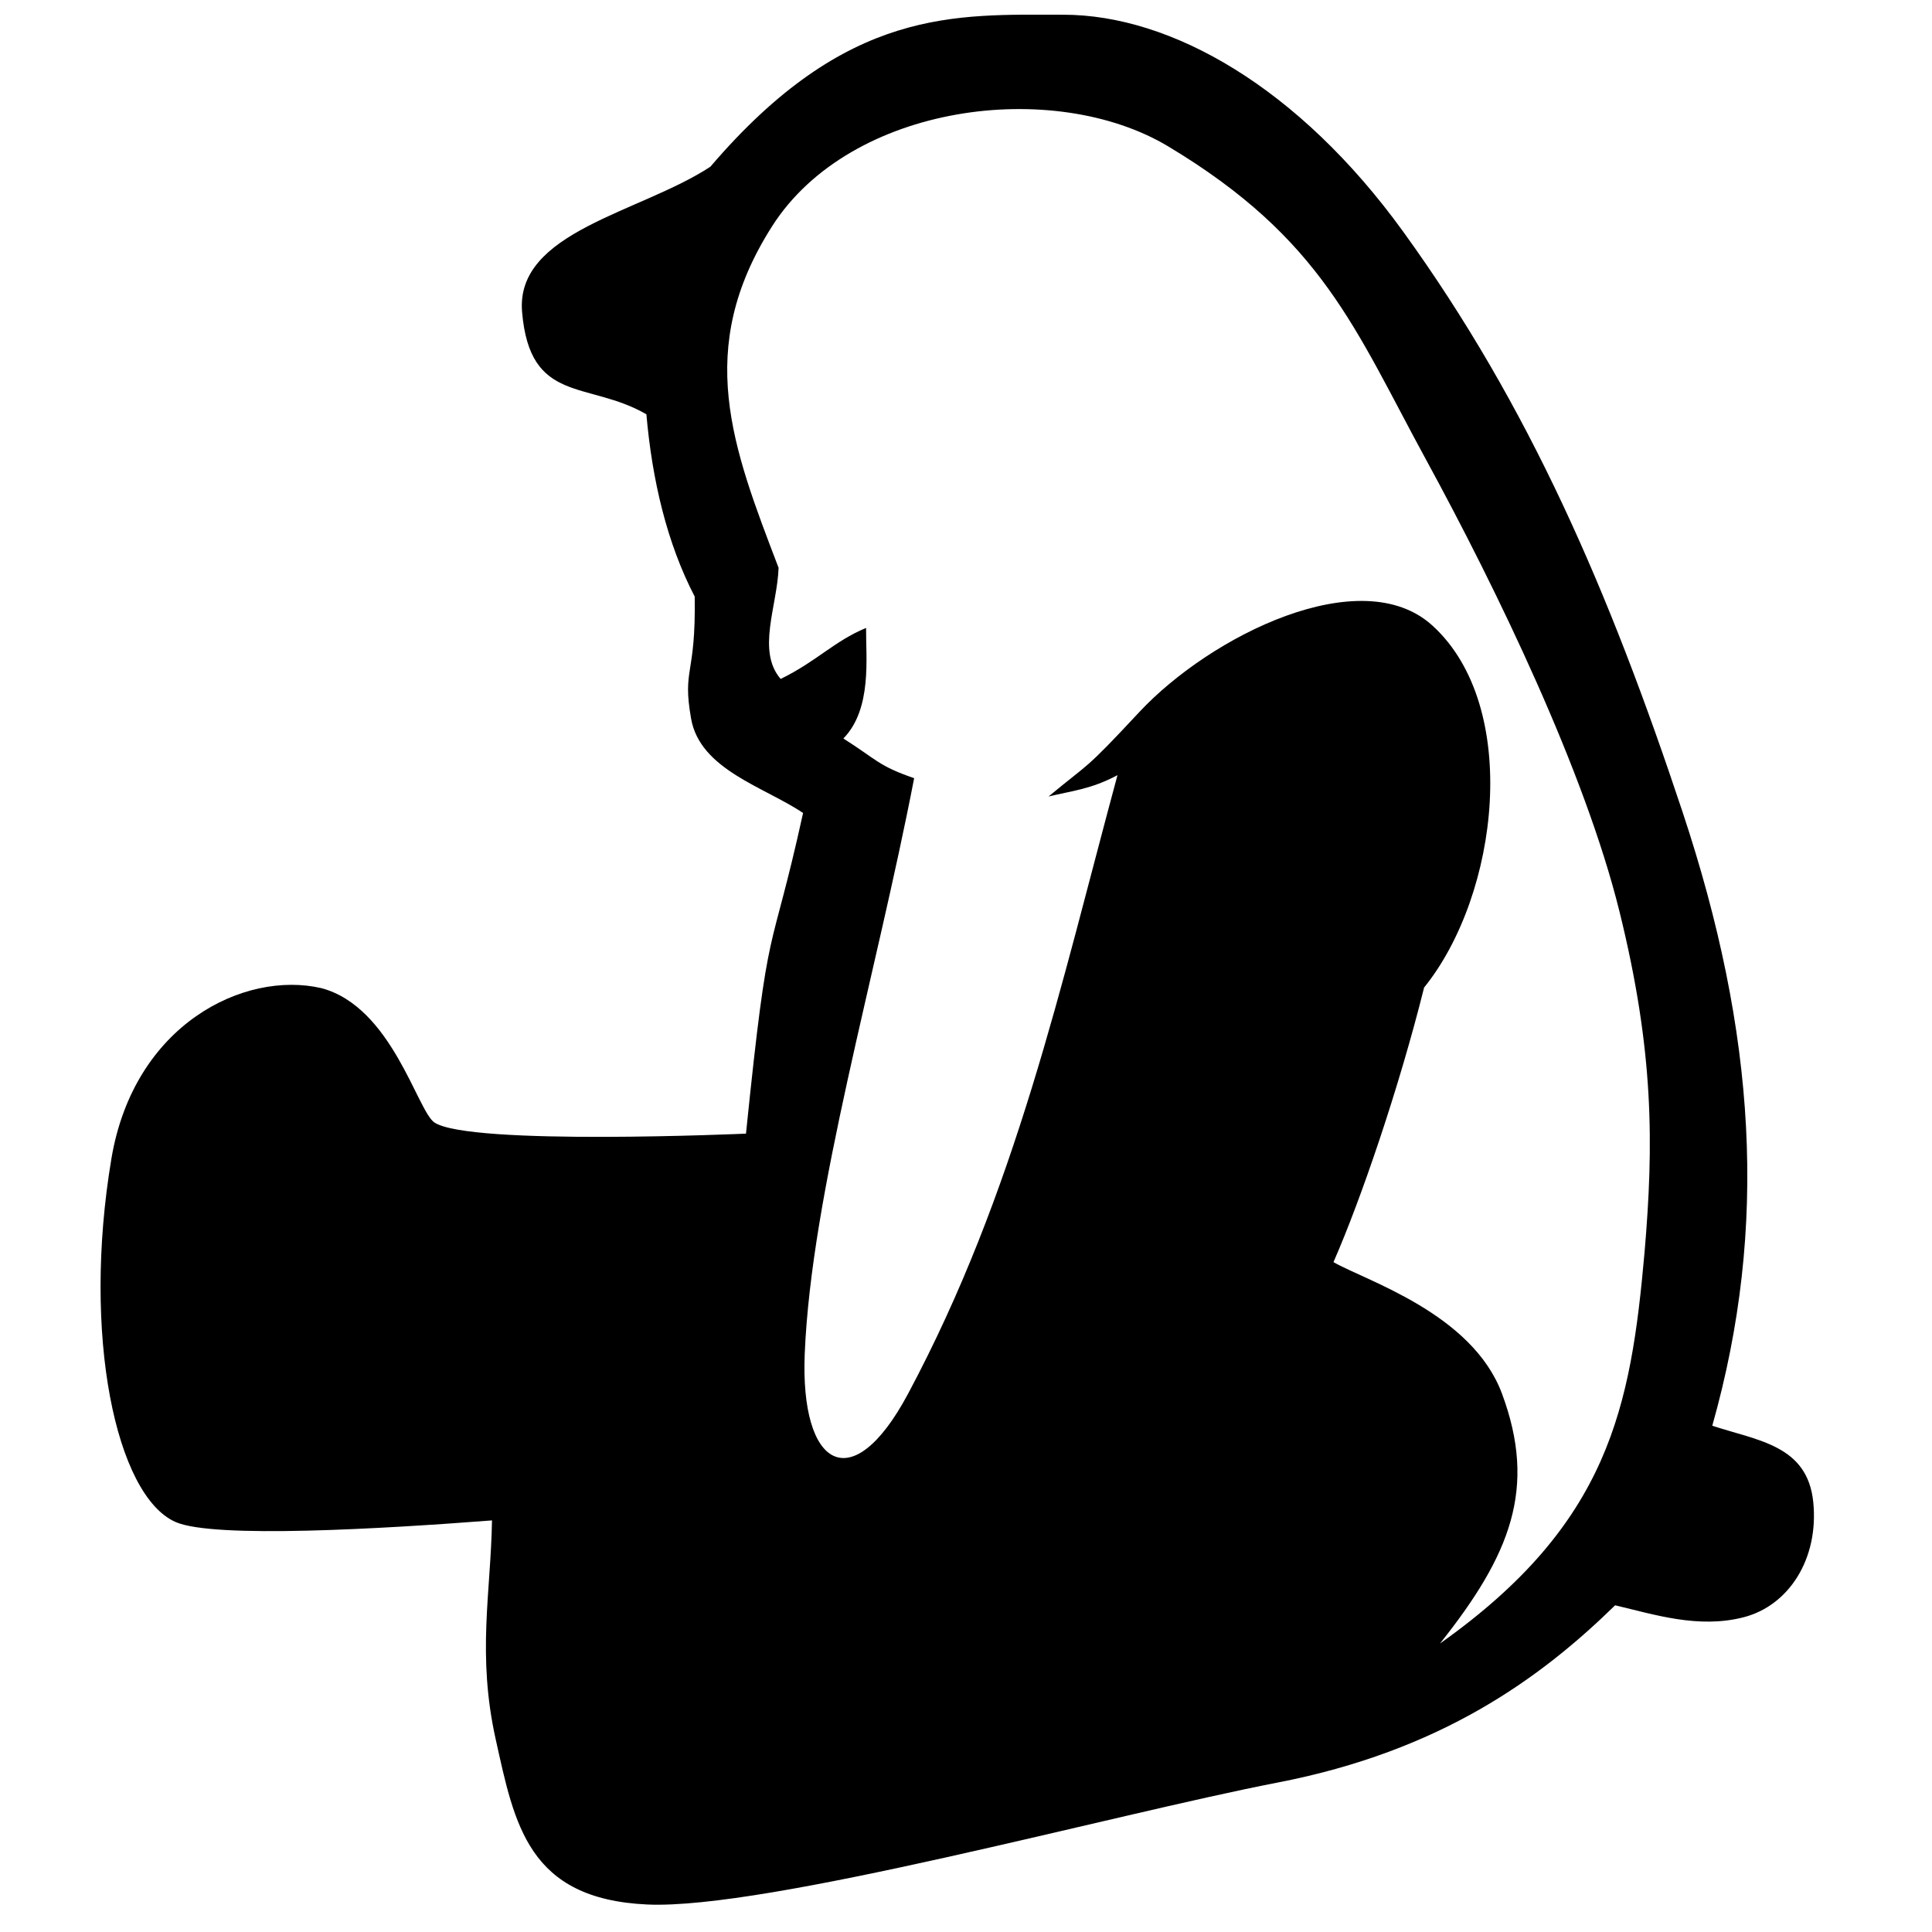 <?xml version="1.0" encoding="UTF-8" standalone="yes"?>
<svg width="100" height="100" viewBox="0 0 100 100" xmlns="http://www.w3.org/2000/svg" version="1.1">
    <path style="fill:#000000;fill-rule:evenodd;stroke:none;"
		d="M 16.633,51.146 c 3.65,0.963 4.964,6.353 5.849,6.951 1.804,1.219 16.13,0.58 16.13,0.58 1.198,-11.725 1.213,-8.671 2.955,-16.596 -1.989,-1.346 -5.334,-2.237 -5.797,-4.888 -0.464,-2.651 0.255,-2.143 0.188,-6.314 -1.44,-2.769 -2.204,-6.036 -2.501,-9.435 -3.025,-1.751 -6.027,-0.495 -6.434,-5.297 -0.354,-4.167 6.133,-5.139 9.747,-7.519 7.077,-8.28 12.684,-7.866 18.267,-7.866 5.583,0 12.191,3.764 17.586,11.22 6.532,9.028 10.674,18.629 14.466,30.045 3.792,11.416 4.454,21.459 1.538,31.769 2.368,0.777 4.928,1.009 5.227,3.95 0.298,2.941 -1.267,5.364 -3.608,5.964 -2.34,0.6 -4.602,-0.139 -6.647,-0.62 -3.862,3.774 -9.011,7.538 -17.48,9.177 -8.468,1.639 -26.453,6.593 -32.624,6.309 C 27.326,98.292 26.635,94.423 25.659,90.034 24.683,85.646 25.403,82.441 25.466,78.696 19.91,79.124 11.056,79.655 9.08,78.776 6,77.406 4.235,69.111 5.766,59.974 6.934,53.004 12.661,50.224 16.633,51.146 z
		M 47.316,40.279 c -1.977,10.244 -5.318,21.475 -5.663,29.784 -0.243,5.849 2.421,7.559 5.348,2.078 5.586,-10.457 7.897,-21.139 10.84,-32.019 -1.376,0.733 -2.336,0.805 -3.568,1.105 2.201,-1.827 1.798,-1.26 4.683,-4.356 3.702,-3.973 11.506,-7.843 15.187,-4.491 4.598,4.186 3.454,13.921 -0.432,18.735 -1.302,5.219 -3.278,10.994 -4.691,14.212 1.65,0.952 7.178,2.648 8.723,6.809 1.818,4.896 0.448,8.335 -3.208,12.93 8.781,-6.214 9.875,-12.249 10.587,-20.251 C 85.597,59.245 85.616,54.428 83.824,47.182 82.033,39.936 77.484,30.527 73.806,23.781 70.128,17.034 68.465,12.377 60.468,7.578 54.535,4.019 44.007,5.363 39.96,11.717 c -4.046,6.353 -2.052,11.417 0.34,17.674 -0.068,1.97 -1.145,4.295 0.106,5.751 1.875,-0.915 2.772,-1.958 4.422,-2.64 -0.015,1.53 0.321,4.192 -1.175,5.722 1.758,1.116 1.805,1.414 3.664,2.055 z"
		/>
</svg>

